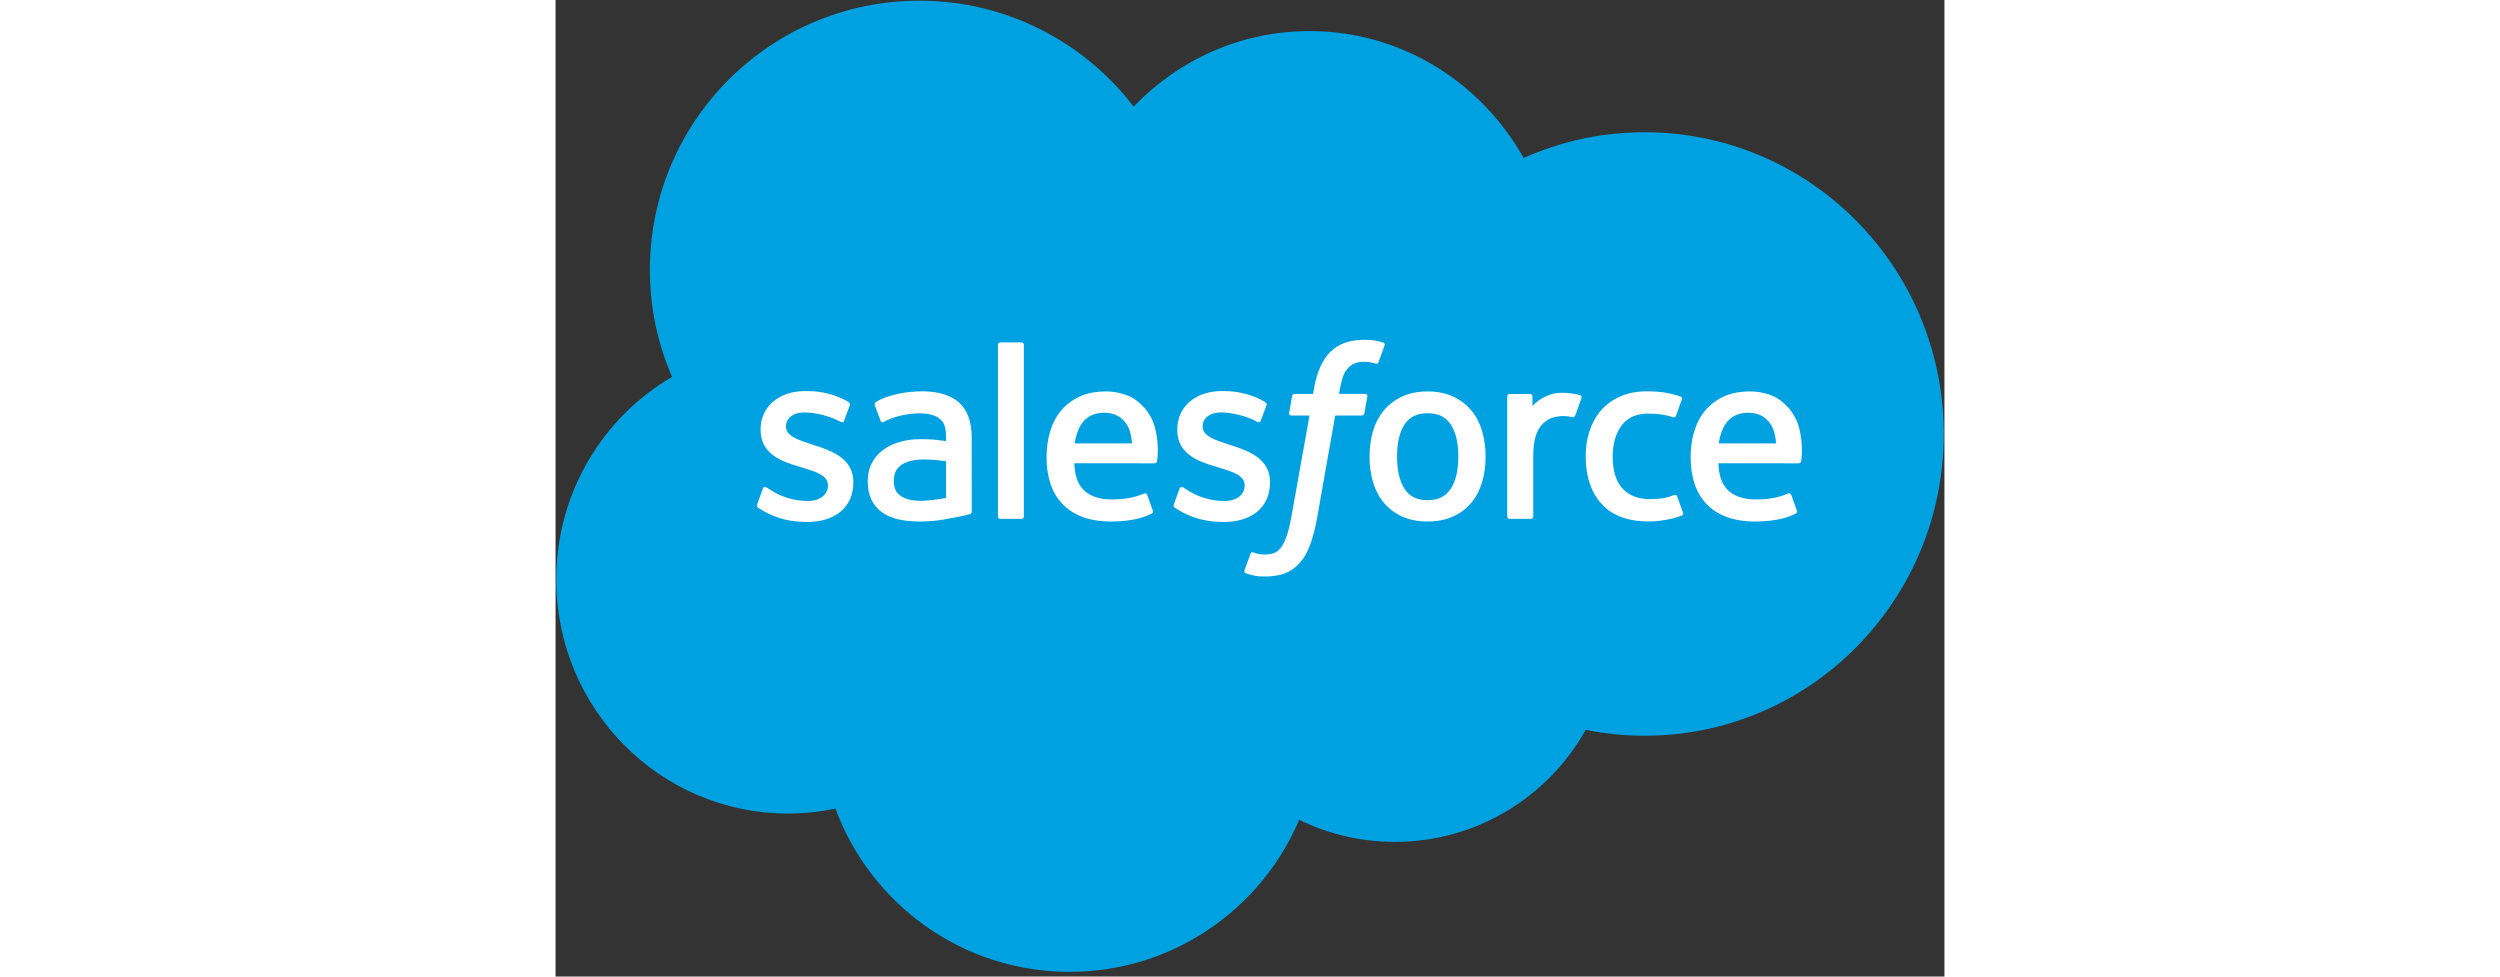 <svg height="100" preserveAspectRatio="xMidYMid" viewBox="0 0 256 180" width="256" xmlns="http://www.w3.org/2000/svg"><rect x="0" y="0" width="256" height="180" fill="#333333" stroke="none"/><path d="m106.553 159.611c8.248 8.594 19.731 13.924 32.431 13.924 16.882 0 31.611-9.414 39.455-23.389 6.816 3.046 14.361 4.74 22.299 4.74 30.449 0 55.134-24.9 55.134-55.615 0-30.718-24.685-55.619-55.134-55.619-3.716 0-7.348.372-10.86 1.082-6.907-12.321-20.07-20.645-35.178-20.645-6.324 0-12.306 1.461-17.632 4.058-7.002-16.47-23.316-28.019-42.329-28.019-19.8 0-36.675 12.529-43.152 30.099-2.831-.601-5.763-.914-8.773-.914-23.574 0-42.686 19.308-42.686 43.13 0 15.964 8.587 29.902 21.345 37.36-2.627 6.044-4.088 12.714-4.088 19.727 0 27.396 22.241 49.604 49.673 49.604 16.106 0 30.42-7.658 39.495-19.523" fill="#00a1e0" transform="matrix(1 0 0 -1 0 179.262)"/><g fill="#fff"><path d="m37.17 75.331c-.16-.419.058-.506.109-.579.481-.35.969-.601 1.461-.882 2.608-1.384 5.071-1.789 7.647-1.789 5.246 0 8.503 2.791 8.503 7.283v.087c0 4.153-3.676 5.661-7.126 6.751l-.448.146c-2.601.845-4.845 1.574-4.845 3.286v.091c0 1.465 1.312 2.543 3.344 2.543 2.259 0 4.94-.75 6.667-1.705 0 0 .506-.328.692.164.102.262.976 2.616 1.067 2.871.098.277-.077.481-.255.59-1.971 1.199-4.696 2.018-7.516 2.018l-.525-.004c-4.802 0-8.153-2.9-8.153-7.057v-.087c0-4.383 3.698-5.803 7.162-6.794l.557-.171c2.525-.776 4.7-1.443 4.7-3.22v-.087c0-1.625-1.414-2.834-3.694-2.834-.885 0-3.709.018-6.758 1.945-.368.215-.583.372-.867.543-.149.095-.525.259-.689-.237z" transform="matrix(1 0 0 -1 0 168.287)"/><path d="m113.97 75.331c-.16-.419.058-.506.109-.579.481-.35.969-.601 1.461-.882 2.608-1.384 5.071-1.789 7.647-1.789 5.246 0 8.503 2.791 8.503 7.283v.087c0 4.153-3.676 5.661-7.126 6.751l-.448.146c-2.601.845-4.845 1.574-4.845 3.286v.091c0 1.465 1.312 2.543 3.344 2.543 2.259 0 4.94-.75 6.667-1.705 0 0 .506-.328.692.164.102.262.976 2.616 1.067 2.871.098.277-.077.481-.255.59-1.971 1.199-4.696 2.018-7.516 2.018l-.525-.004c-4.802 0-8.153-2.9-8.153-7.057v-.087c0-4.383 3.698-5.803 7.162-6.794l.557-.171c2.525-.776 4.703-1.443 4.703-3.22v-.087c0-1.625-1.417-2.834-3.698-2.834-.885 0-3.709.018-6.758 1.945-.368.215-.587.364-.863.543-.095.062-.539.233-.692-.237z" transform="matrix(1 0 0 -1 0 168.287)"/><path d="m166.399 84.114c0-2.539-.474-4.539-1.406-5.953-.922-1.399-2.317-2.08-4.262-2.08-1.949 0-3.337.678-4.244 2.08-.918 1.41-1.384 3.414-1.384 5.953 0 2.536.466 4.532 1.384 5.931.907 1.384 2.295 2.058 4.244 2.058 1.945 0 3.341-.674 4.266-2.058.929-1.399 1.403-3.395 1.403-5.931m4.379 4.707c-.43 1.454-1.1 2.736-1.993 3.803-.893 1.071-2.022 1.931-3.363 2.557-1.337.623-2.918.94-4.692.94-1.778 0-3.359-.317-4.696-.94-1.341-.627-2.47-1.486-3.366-2.557-.889-1.071-1.559-2.353-1.993-3.803-.426-1.446-.641-3.027-.641-4.707 0-1.679.215-3.264.641-4.707.434-1.45 1.1-2.732 1.996-3.803.893-1.071 2.026-1.927 3.363-2.536 1.341-.608 2.918-.918 4.696-.918 1.774 0 3.352.31 4.692.918 1.337.608 2.47 1.465 3.363 2.536.893 1.067 1.563 2.35 1.993 3.803.43 1.446.645 3.031.645 4.707 0 1.676-.215 3.261-.645 4.707" transform="matrix(1 0 0 -1 0 168.271)"/><path d="m206.737 76.725c-.146.426-.557.266-.557.266-.638-.244-1.315-.47-2.036-.583-.732-.113-1.537-.171-2.401-.171-2.12 0-3.803.63-5.009 1.876-1.21 1.246-1.887 3.261-1.88 5.986.007 2.481.605 4.346 1.679 5.767 1.067 1.414 2.692 2.138 4.86 2.138 1.807 0 3.184-.208 4.627-.663 0 0 .346-.149.51.302.383 1.064.667 1.825 1.075 2.995.117.332-.168.474-.27.514-.568.222-1.909.583-2.922.736-.947.146-2.055.222-3.286.222-1.84 0-3.479-.313-4.882-.94-1.399-.623-2.587-1.483-3.526-2.554-.94-1.071-1.654-2.353-2.131-3.803-.474-1.446-.714-3.035-.714-4.714 0-3.632.98-6.568 2.914-8.718 1.938-2.157 4.849-3.253 8.645-3.253 2.244 0 4.547.455 6.201 1.107 0 0 .317.153.179.521z" transform="matrix(1 0 0 -1 0 168.238)"/><path d="m214.399 86.552c.208 1.41.597 2.583 1.199 3.497.907 1.388 2.291 2.149 4.237 2.149 1.945 0 3.231-.765 4.153-2.149.612-.914.878-2.138.984-3.497zm14.744 3.1c-.372 1.403-1.293 2.82-1.898 3.468-.954 1.027-1.887 1.745-2.812 2.146-1.21.517-2.659.86-4.248.86-1.851 0-3.53-.31-4.893-.951-1.366-.641-2.514-1.516-3.414-2.605-.9-1.086-1.577-2.379-2.007-3.847-.434-1.461-.652-3.053-.652-4.732 0-1.709.226-3.301.674-4.732.452-1.443 1.173-2.714 2.149-3.767.973-1.06 2.226-1.891 3.727-2.47 1.49-.576 3.301-.874 5.381-.871 4.281.015 6.536.969 7.465 1.483.164.091.321.251.124.71l-.969 2.714c-.146.404-.557.255-.557.255-1.06-.393-2.568-1.1-6.084-1.093-2.299.004-4.004.681-5.071 1.741-1.097 1.086-1.632 2.681-1.727 4.933l14.824-.015s.39.007.43.386c.015.16.51 3.046-.441 6.386z" transform="matrix(1 0 0 -1 0 168.277)"/><path d="m95.683 86.552c.211 1.41.597 2.583 1.199 3.497.907 1.388 2.291 2.149 4.237 2.149 1.945 0 3.231-.765 4.157-2.149.608-.914.874-2.138.98-3.497zm14.74 3.1c-.372 1.403-1.29 2.82-1.894 3.468-.954 1.027-1.887 1.745-2.812 2.146-1.21.517-2.659.86-4.248.86-1.847 0-3.53-.31-4.893-.951-1.366-.641-2.514-1.516-3.414-2.605-.9-1.086-1.577-2.379-2.007-3.847-.43-1.461-.652-3.053-.652-4.732 0-1.709.226-3.301.674-4.732.452-1.443 1.173-2.714 2.149-3.767.973-1.06 2.226-1.891 3.727-2.47 1.49-.576 3.301-.874 5.381-.871 4.281.015 6.536.969 7.465 1.483.164.091.321.251.124.71l-.965 2.714c-.149.404-.561.255-.561.255-1.06-.393-2.565-1.1-6.088-1.093-2.295.004-4.0.681-5.068 1.741-1.097 1.086-1.632 2.681-1.727 4.933l14.824-.015s.39.007.43.386c.015.16.51 3.046-.444 6.386z" transform="matrix(1 0 0 -1 0 168.277)"/><path d="m63.642 76.819c-.579.463-.659.579-.856.878-.291.455-.441 1.104-.441 1.927 0 1.304.43 2.24 1.322 2.871-.011-.004 1.275 1.111 4.299 1.071 2.124-.029 4.022-.342 4.022-.342v-6.74h.004s-1.883-.404-4.004-.532c-3.016-.182-4.357.871-4.346.867m5.898 10.416c-.601.044-1.381.069-2.313.069-1.271 0-2.499-.16-3.65-.47-1.158-.31-2.2-.794-3.097-1.435-.9-.645-1.625-1.468-2.149-2.445-.525-.976-.791-2.128-.791-3.417 0-1.312.226-2.452.678-3.384.452-.936 1.104-1.716 1.934-2.317.823-.601 1.84-1.042 3.02-1.308 1.162-.266 2.481-.401 3.924-.401 1.519 0 3.035.124 4.503.375 1.454.248 3.239.608 3.734.721.492.117 1.038.266 1.038.266.368.091.339.485.339.485l-.007 13.556c0 2.973-.794 5.177-2.357 6.543-1.556 1.363-3.847 2.051-6.809 2.051-1.111 0-2.9-.153-3.971-.368 0 0-3.239-.627-4.572-1.669 0 0-.291-.182-.131-.59l1.049-2.82c.131-.364.485-.24.485-.24s.113.044.244.12c2.853 1.552 6.459 1.505 6.459 1.505 1.603 0 2.834-.321 3.665-.958.809-.619 1.22-1.556 1.22-3.53v-.627c-1.275.182-2.445.288-2.445.288" transform="matrix(1 0 0 -1 0 168.25)"/><path d="m189.099 94.659c.113.335-.124.495-.222.532-.251.098-1.512.364-2.485.426-1.862.113-2.896-.2-3.822-.616-.918-.415-1.938-1.086-2.506-1.847v1.803c0 .251-.179.452-.426.452h-3.8c-.248 0-.426-.2-.426-.452v-22.11c0-.248.204-.452.452-.452h3.894c.248 0 .448.204.448.452v11.046c0 1.483.164 2.962.492 3.891.321.918.758 1.654 1.297 2.182.543.525 1.158.893 1.832 1.1.689.211 1.45.281 1.989.281.776 0 1.628-.2 1.628-.2.284-.033.444.142.539.401.255.678.976 2.707 1.115 3.111" transform="matrix(1 0 0 -1 0 168.036)"/><path d="m152.544 105.762c-.474.146-.903.244-1.465.35-.568.102-1.246.153-2.015.153-2.681 0-4.794-.758-6.277-2.251-1.475-1.486-2.477-3.749-2.98-6.725l-.182-1.002h-3.366s-.408.015-.495-.43l-.55-3.086c-.04-.291.087-.477.481-.477h3.275l-3.322-18.551c-.259-1.494-.557-2.721-.889-3.654-.324-.918-.641-1.607-1.035-2.109-.379-.481-.736-.838-1.355-1.046-.51-.171-1.1-.251-1.745-.251-.357 0-.834.058-1.188.131-.35.069-.536.146-.801.259 0 0-.383.146-.536-.237-.12-.317-.995-2.718-1.1-3.013-.102-.295.044-.525.23-.594.437-.153.761-.255 1.355-.397.823-.193 1.519-.204 2.171-.204 1.363 0 2.608.193 3.639.565 1.035.375 1.938 1.027 2.74 1.909.863.954 1.406 1.953 1.924 3.319.514 1.348.954 3.024 1.304 4.976l3.341 18.897h4.882s.412-.015.495.434l.554 3.082c.036.295-.087.477-.485.477h-4.74c.026.106.24 1.774.783 3.344.233.667.67 1.21 1.038 1.581.364.364.783.623 1.242.772.47.153 1.005.226 1.592.226.444 0 .885-.051 1.217-.12.459-.098.638-.149.758-.186.485-.146.55-.004.645.23l1.133 3.111c.117.335-.171.477-.273.517" transform="matrix(1 0 0 -1 0 168.892)"/><path d="m86.322 63.553c0-.248-.179-.448-.426-.448h-3.931c-.248 0-.423.2-.423.448v31.636c0 .248.175.448.423.448h3.931c.248 0 .426-.2.426-.448z" transform="matrix(1 0 0 -1 0 158.743)"/></g></svg>